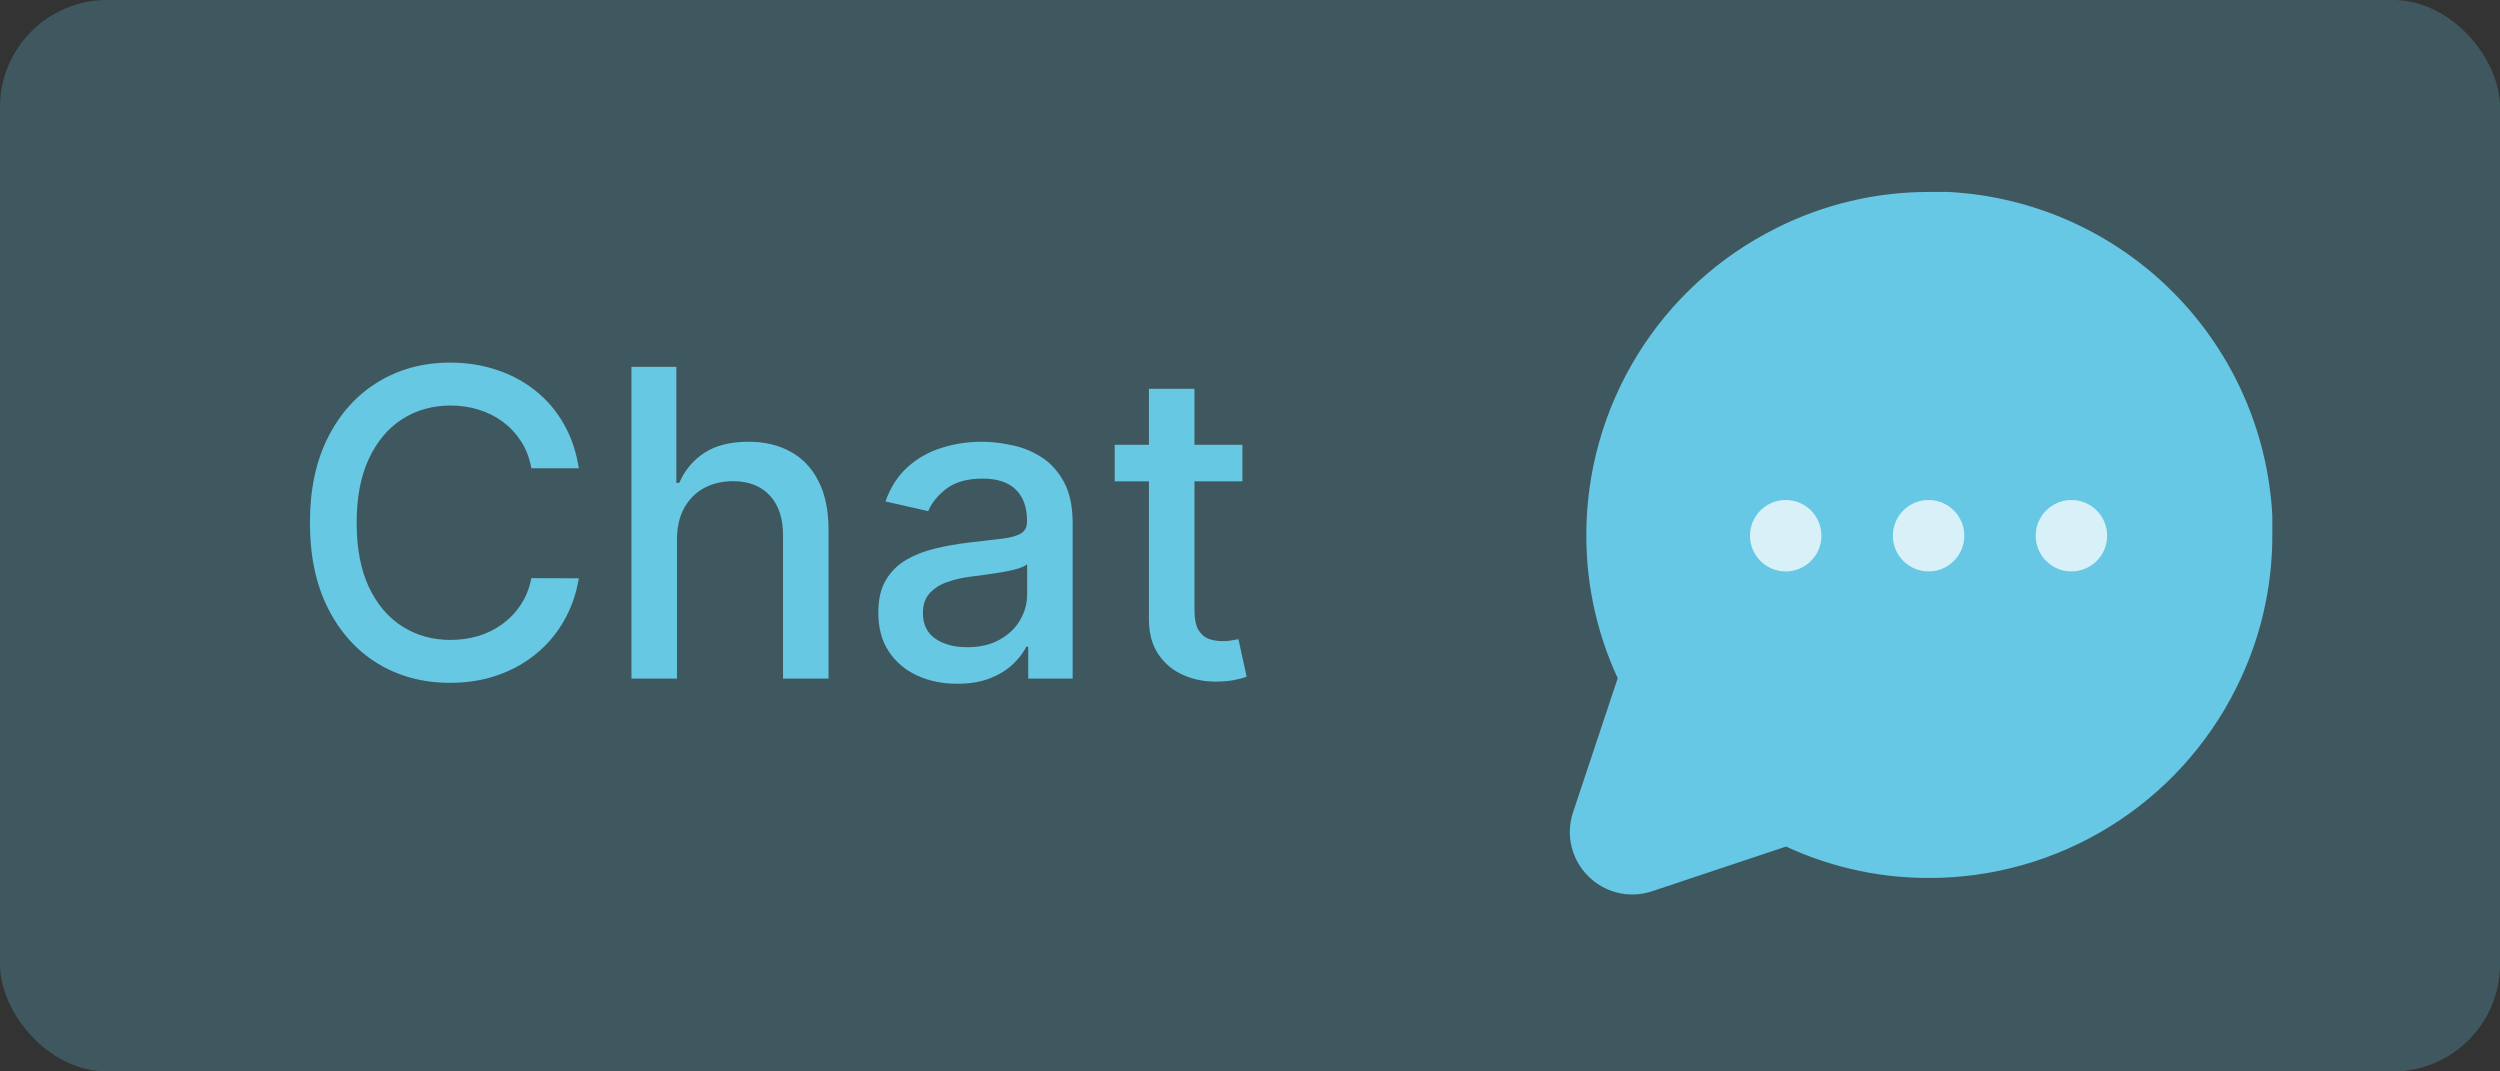<svg width="70" height="30" viewBox="0 0 70 30" fill="none" xmlns="http://www.w3.org/2000/svg">
<rect x="0" y="0" width="70" height="30" fill="#333333" stroke="none"/>
<path d="M62.875 14.979C62.879 16.354 62.557 17.71 61.938 18.938C61.203 20.408 60.073 21.645 58.674 22.51C57.276 23.374 55.665 23.833 54.021 23.833C52.646 23.837 51.29 23.516 50.062 22.896L46.022 24.243C45.241 24.503 44.497 23.759 44.758 22.978L46.104 18.938C45.484 17.71 45.163 16.354 45.167 14.979C45.167 13.335 45.626 11.724 46.49 10.326C47.355 8.927 48.592 7.798 50.062 7.063C51.29 6.443 52.646 6.121 54.021 6.125H54.542C56.713 6.245 58.764 7.161 60.301 8.699C61.839 10.236 62.755 12.287 62.875 14.458V14.979Z" fill="#67C8E4" stroke="#67C8E4" stroke-width="1.5" stroke-linecap="round" stroke-linejoin="round"/>
<circle cx="50" cy="15" r="1" fill="white"/>
<circle cx="54" cy="15" r="1" fill="white"/>
<circle cx="58" cy="15" r="1" fill="white"/>
<rect width="70" height="30" rx="3" fill="#67C8E4" fill-opacity="0.25"/>
<path d="M16.207 13.111H14.878C14.827 12.827 14.732 12.577 14.592 12.361C14.453 12.145 14.283 11.962 14.081 11.811C13.879 11.661 13.653 11.547 13.403 11.47C13.156 11.393 12.893 11.355 12.615 11.355C12.112 11.355 11.662 11.482 11.264 11.734C10.869 11.987 10.557 12.358 10.327 12.847C10.099 13.335 9.986 13.932 9.986 14.636C9.986 15.347 10.099 15.946 10.327 16.435C10.557 16.923 10.871 17.293 11.268 17.543C11.666 17.793 12.114 17.918 12.611 17.918C12.886 17.918 13.148 17.881 13.395 17.807C13.645 17.73 13.871 17.618 14.072 17.47C14.274 17.322 14.445 17.142 14.584 16.929C14.726 16.713 14.824 16.466 14.878 16.188L16.207 16.192C16.136 16.621 15.999 17.016 15.794 17.376C15.592 17.734 15.332 18.044 15.014 18.305C14.699 18.564 14.338 18.764 13.932 18.906C13.526 19.048 13.082 19.119 12.602 19.119C11.847 19.119 11.173 18.94 10.582 18.582C9.991 18.222 9.526 17.706 9.185 17.035C8.847 16.365 8.678 15.565 8.678 14.636C8.678 13.704 8.848 12.905 9.189 12.237C9.53 11.567 9.996 11.053 10.587 10.695C11.178 10.334 11.849 10.153 12.602 10.153C13.065 10.153 13.497 10.22 13.898 10.354C14.301 10.484 14.663 10.678 14.984 10.933C15.305 11.186 15.571 11.496 15.781 11.862C15.992 12.226 16.134 12.642 16.207 13.111ZM18.955 15.114V19H17.681V10.273H18.938V13.52H19.019C19.172 13.168 19.407 12.888 19.722 12.68C20.037 12.473 20.449 12.369 20.958 12.369C21.407 12.369 21.799 12.462 22.134 12.646C22.472 12.831 22.733 13.107 22.918 13.473C23.105 13.837 23.199 14.291 23.199 14.837V19H21.925V14.99C21.925 14.51 21.802 14.138 21.554 13.874C21.307 13.607 20.963 13.473 20.523 13.473C20.222 13.473 19.952 13.537 19.713 13.665C19.478 13.793 19.291 13.98 19.155 14.227C19.022 14.472 18.955 14.767 18.955 15.114ZM26.804 19.145C26.39 19.145 26.015 19.068 25.679 18.915C25.344 18.759 25.078 18.533 24.883 18.237C24.689 17.942 24.593 17.579 24.593 17.151C24.593 16.781 24.664 16.477 24.806 16.239C24.948 16 25.14 15.811 25.381 15.672C25.622 15.533 25.892 15.428 26.191 15.357C26.489 15.286 26.793 15.232 27.103 15.195C27.495 15.149 27.813 15.112 28.057 15.084C28.302 15.053 28.479 15.003 28.59 14.935C28.701 14.867 28.756 14.756 28.756 14.602V14.572C28.756 14.2 28.651 13.912 28.441 13.707C28.233 13.503 27.924 13.401 27.512 13.401C27.083 13.401 26.745 13.496 26.497 13.686C26.253 13.874 26.084 14.082 25.99 14.312L24.793 14.04C24.935 13.642 25.142 13.321 25.415 13.077C25.691 12.829 26.008 12.651 26.365 12.54C26.723 12.426 27.1 12.369 27.495 12.369C27.756 12.369 28.033 12.401 28.326 12.463C28.621 12.523 28.897 12.633 29.152 12.796C29.411 12.957 29.622 13.189 29.787 13.49C29.952 13.788 30.034 14.176 30.034 14.653V19H28.79V18.105H28.739C28.657 18.27 28.533 18.432 28.368 18.591C28.203 18.75 27.992 18.882 27.733 18.987C27.475 19.092 27.165 19.145 26.804 19.145ZM27.081 18.122C27.434 18.122 27.735 18.053 27.985 17.913C28.238 17.774 28.429 17.592 28.56 17.368C28.694 17.141 28.76 16.898 28.76 16.639V15.796C28.715 15.841 28.627 15.883 28.496 15.923C28.368 15.96 28.222 15.993 28.057 16.021C27.892 16.047 27.732 16.071 27.576 16.094C27.419 16.114 27.289 16.131 27.184 16.145C26.936 16.176 26.711 16.229 26.506 16.303C26.304 16.376 26.142 16.483 26.02 16.622C25.901 16.759 25.841 16.94 25.841 17.168C25.841 17.483 25.958 17.722 26.191 17.884C26.424 18.043 26.721 18.122 27.081 18.122ZM34.787 12.454V13.477H31.212V12.454H34.787ZM32.17 10.886H33.445V17.078C33.445 17.325 33.481 17.511 33.555 17.636C33.629 17.759 33.724 17.842 33.841 17.888C33.96 17.93 34.09 17.952 34.229 17.952C34.331 17.952 34.42 17.945 34.497 17.93C34.574 17.916 34.633 17.905 34.676 17.896L34.906 18.949C34.832 18.977 34.727 19.006 34.591 19.034C34.455 19.065 34.284 19.082 34.08 19.085C33.744 19.091 33.432 19.031 33.142 18.906C32.852 18.781 32.618 18.588 32.439 18.327C32.26 18.065 32.17 17.737 32.17 17.342V10.886Z" fill="#67C8E4"/>
</svg>
